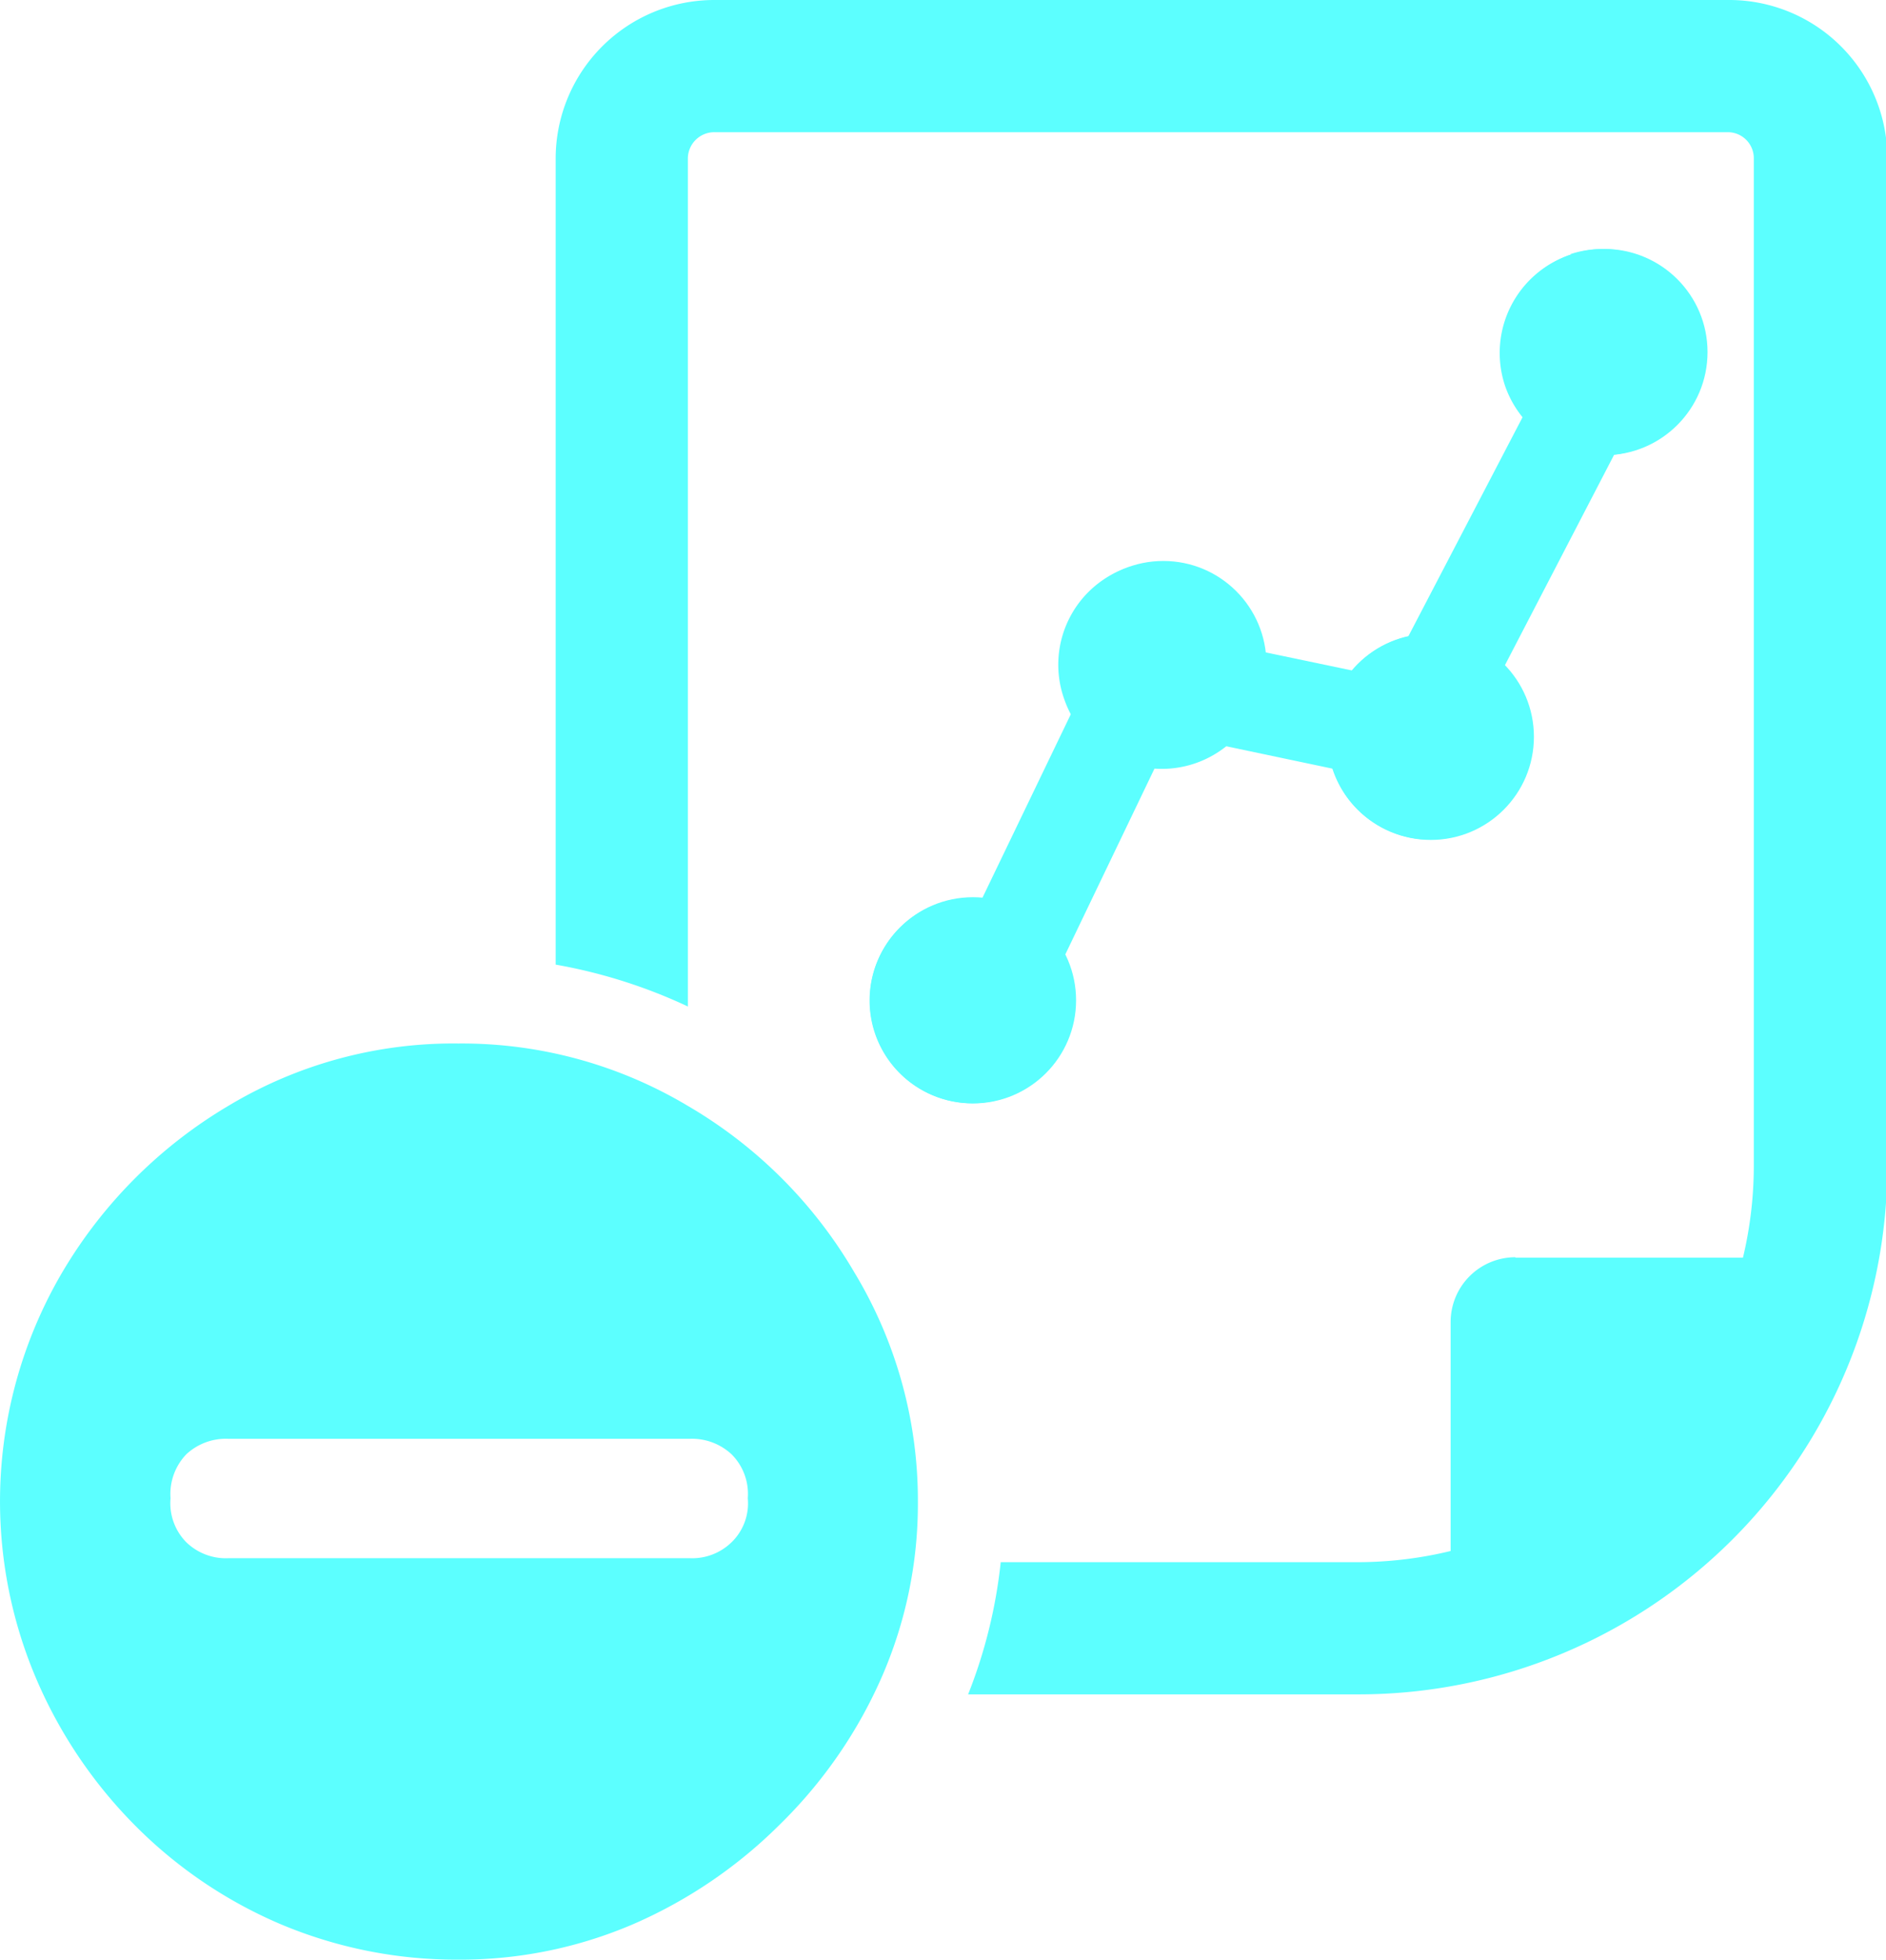 <svg xmlns="http://www.w3.org/2000/svg" viewBox="0 0 42.8 44.47"><defs><style>.cls-1{fill:#5cffff;}</style></defs><g id="レイヤー_2" data-name="レイヤー 2"><g id="ICONS"><g id="report-2"><g id="グループ_700" data-name="グループ 700"><path id="長方形_707-2" data-name="長方形 707-2" class="cls-1" d="M34.39,28.54h5.87v1.05a7.34,7.34,0,0,1-7.34,7.33h0V30a1.47,1.47,0,0,1,1.47-1.47Z"/></g><path class="cls-1" d="M39.21,0h-23a3.6,3.6,0,0,0-3.6,3.59v18.3a11.92,11.92,0,0,1,3,.95V3.59a.6.6,0,0,1,.6-.59h23a.59.59,0,0,1,.59.59V26.45a9,9,0,0,1-9,9H22.71a11.37,11.37,0,0,1-.74,3h8.86a12,12,0,0,0,12-12V3.59A3.59,3.59,0,0,0,39.21,0Z"/><path class="cls-1" d="M19.38,28.86a10.51,10.51,0,0,0-3.78-3.77,10,10,0,0,0-5.2-1.41,9.91,9.91,0,0,0-5.21,1.41,10.72,10.72,0,0,0-3.77,3.77,10.27,10.27,0,0,0-.6,9.23,10.67,10.67,0,0,0,2.24,3.33,10.38,10.38,0,0,0,3.32,2.25,10.27,10.27,0,0,0,4,.8,9.94,9.94,0,0,0,4-.81A10.8,10.8,0,0,0,17.7,41.4,10.68,10.68,0,0,0,20,38.08a9.81,9.81,0,0,0,.83-4A10,10,0,0,0,19.38,28.86ZM16.6,35a1.28,1.28,0,0,1-.94.36H5.18A1.29,1.29,0,0,1,4.23,35a1.26,1.26,0,0,1-.36-1,1.3,1.3,0,0,1,.36-1,1.32,1.32,0,0,1,.95-.35H15.66a1.32,1.32,0,0,1,.94.35,1.27,1.27,0,0,1,.37,1A1.23,1.23,0,0,1,16.6,35Z"/><g id="グループ_701" data-name="グループ 701"><path class="cls-1" d="M23.05,23.19a1.14,1.14,0,0,1-.85-.05,1.13,1.13,0,0,1-.52-1.49l3.26-6.77a1.11,1.11,0,0,1,1.23-.61l5.3,1.11,4.28-8.21a1.13,1.13,0,0,1,1.51-.48,1.11,1.11,0,0,1,.47,1.51l-4.67,9a1.11,1.11,0,0,1-1.22.58l-5.27-1.11-2.88,6A1.09,1.09,0,0,1,23.05,23.19Z"/><circle id="楕円形_17" data-name="楕円形 17" class="cls-1" cx="36.41" cy="7.99" r="2.34"/><path id="楕円形_17_-_アウトライン" data-name="楕円形 17 - アウトライン" class="cls-1" d="M36,6.88a1.17,1.17,0,1,0,1.48.73A1.17,1.17,0,0,0,36,6.88m-.37-1.11a2.34,2.34,0,1,1-1.47,3A2.35,2.35,0,0,1,35.67,5.77Z"/><circle id="楕円形_18" data-name="楕円形 18" class="cls-1" cx="32.47" cy="16.72" r="2.34"/><path id="楕円形_18_-_アウトライン" data-name="楕円形 18 - アウトライン" class="cls-1" d="M32.1,15.61a1.17,1.17,0,1,0,1.48.74,1.17,1.17,0,0,0-1.48-.74m-.38-1.1a2.33,2.33,0,1,1-1.46,3A2.34,2.34,0,0,1,31.72,14.51Z"/><circle id="楕円形_19" data-name="楕円形 19" class="cls-1" cx="26.4" cy="15.07" r="2.34"/><path id="楕円形_19_-_アウトライン" data-name="楕円形 19 - アウトライン" class="cls-1" d="M26,14a1.17,1.17,0,1,0,1.48.73A1.17,1.17,0,0,0,26,14m-.38-1.11a2.34,2.34,0,1,1-1.46,3A2.33,2.33,0,0,1,25.65,12.86Z"/><circle id="楕円形_20" data-name="楕円形 20" class="cls-1" cx="22.08" cy="22.7" r="2.34"/><path id="楕円形_20_-_アウトライン" data-name="楕円形 20 - アウトライン" class="cls-1" d="M21.71,21.59a1.17,1.17,0,1,0,1.48.74,1.18,1.18,0,0,0-1.48-.74m-.37-1.1a2.33,2.33,0,1,1-1.47,3A2.33,2.33,0,0,1,21.34,20.49Z"/></g></g></g></g></svg>